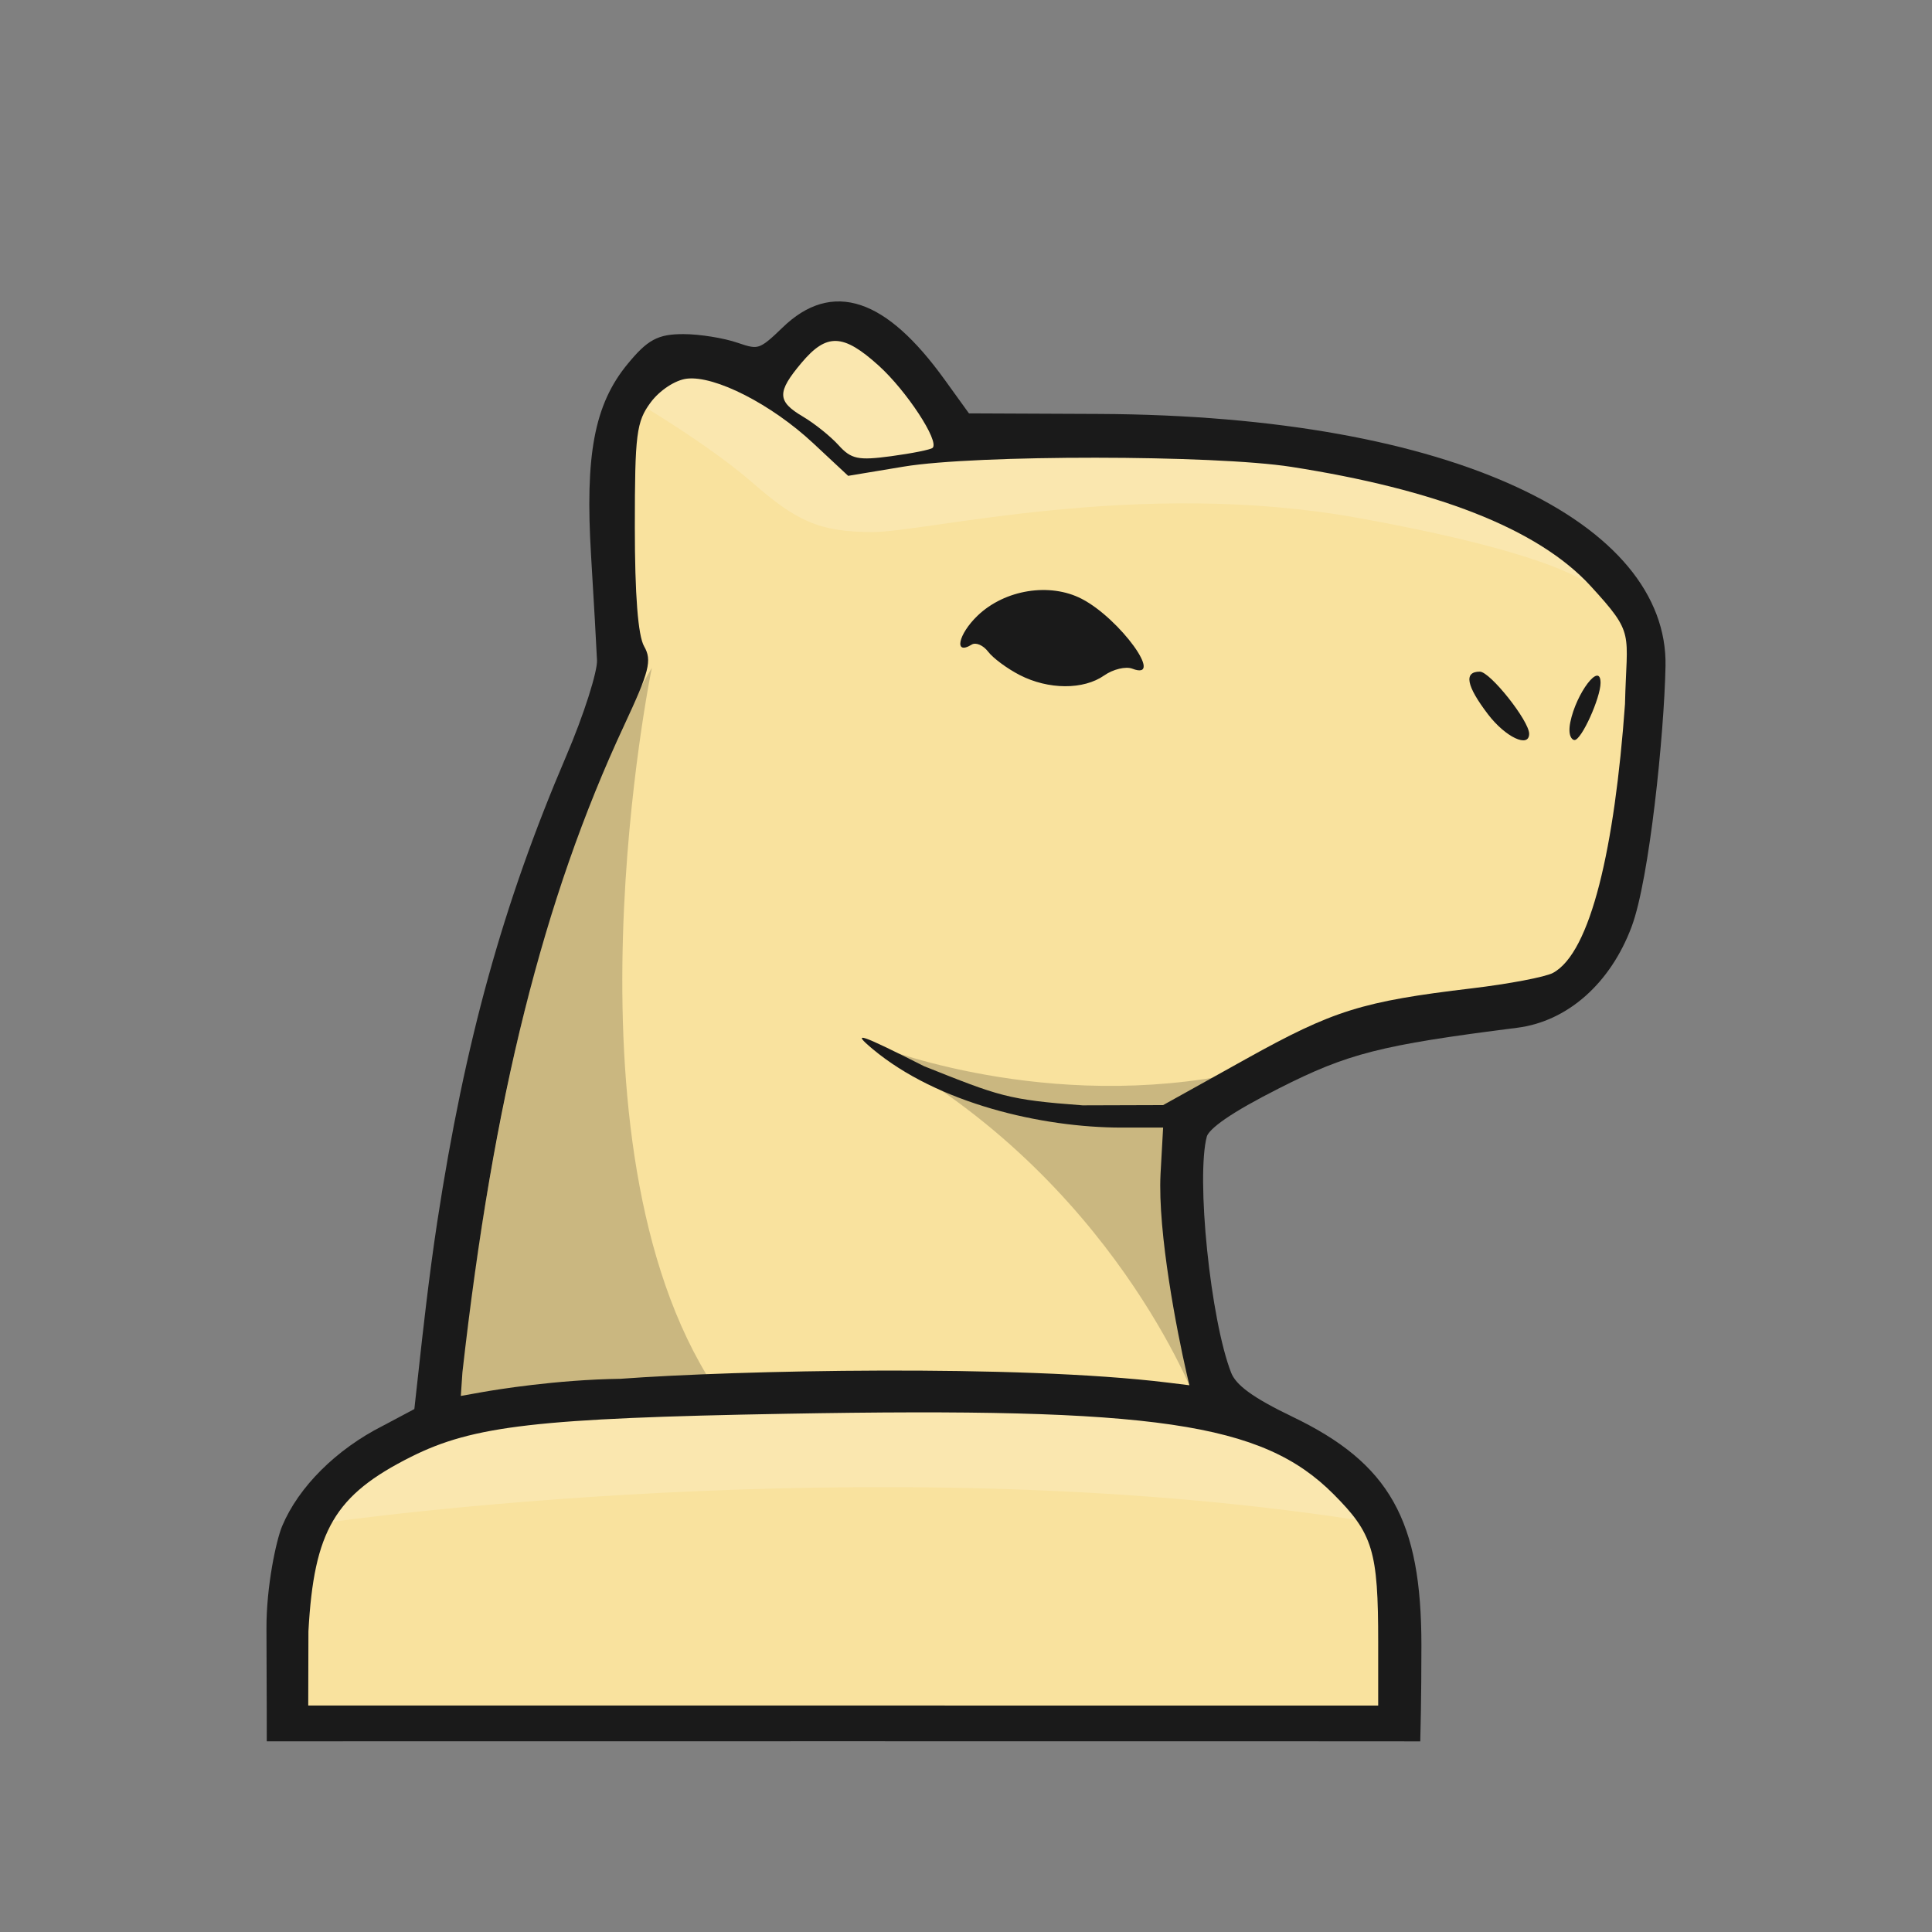 <?xml version="1.0" encoding="UTF-8"?>
<svg width="341.33" height="341.33" version="1.1" viewBox="0 0 341.33 341.33" xmlns="http://www.w3.org/2000/svg" xmlns:cc="http://creativecommons.org/ns#" xmlns:dc="http://purl.org/dc/elements/1.1/" xmlns:rdf="http://www.w3.org/1999/02/22-rdf-syntax-ns#">
 <rect x="0" y="0" width="341.33" height="341.33" fill="#808080" stroke="none"/>
 <defs>
  <style>.clsN-1{fill:none;}.clsN-2{fill:#4185BF;}.clsN-3,.clsN-5{fill:#fff;}.clsN-3,.clsN-4{opacity:0.2;}.clsN-6{fill:#1a1a1a;}</style>
  <style>.clsN-1{fill:none;}.clsN-2{fill:#C09526;}.clsN-3,.clsN-5{fill:#fff;}.clsN-3,.clsN-4{opacity:0.2;}.clsN-6{fill:#1a1a1a;}</style>
  <style>.clsN-1{fill:none;}.clsN-2{fill:#4185BF;}.clsN-3,.clsN-5{fill:#fff;}.clsN-3,.clsN-4{opacity:0.2;}.clsN-6{fill:#1a1a1a;}</style>
  <style>.clsN-1{fill:none;}.clsN-2{fill:#C09526;}.clsN-3,.clsN-5{fill:#fff;}.clsN-3,.clsN-4{opacity:0.2;}.clsN-6{fill:#1a1a1a;}</style>
  <style>.clsN-1{fill:none;}.clsN-2{fill:#4185BF;}.clsN-3,.clsN-5{fill:#fff;}.clsN-3,.clsN-4{opacity:0.2;}.clsN-6{fill:#1a1a1a;}</style>
  <style>.clsN-1{fill:none;}.clsN-2{fill:#C09526;}.clsN-3,.clsN-5{fill:#fff;}.clsN-3,.clsN-4{opacity:0.2;}.clsN-6{fill:#1a1a1a;}</style>
 </defs>
 <title>knight</title>
 <g transform="translate(-1.842)">
  <path d="m49.939 306.68s4e-6 -6.793-0.055-18.896c-0.034-7.484 1.726-15.468 2.692-17.78 2.801-6.704 9.312-13.18 17.328-17.236l6.046-3.213 0.946-8.557c0.462-4.18 1.665-15.291 3.166-25.079 4.861-31.714 11.572-55.95 22.686-81.925 3.138-7.333 5.629-15.133 5.536-17.333s-0.567-10.555-1.052-18.567c-1.069-17.627 0.559-26.286 6.238-33.175 3.373-4.092 4.911-4.924 9.096-4.924 2.771 0 6.972 0.674 9.336 1.498 3.99 1.391 4.627 1.18 8.871-2.933 8.199-7.947 17.013-5.007 27.161 9.06l4.599 6.375 23.401 0.103c63.258 0.279 99.666 19.438 99.192 43.562-0.237 12.041-2.844 37.486-5.927 45.725-3.626 9.691-10.91 16.152-19.427 17.233-24.269 3.078-30.082 4.559-42.411 10.802-8.417 4.262-12.735 7.236-13.241 9.117-1.991 7.416 0.607 32.814 4.33 42.326 0.998 2.551 4.162 4.87 11.374 8.339 16.747 8.055 22.176 17.724 22.176 39.496 0 9.497-0.176 15.983-0.176 15.983s-13.29-0.019-101.39-0.019c-94.795 0-100.49 0.018-100.49 0.018z" fill="#f9e29e" stroke="#1a1a1a" stroke-width="1.933"/>
  <path d="m117 118c-27 45.5-34.115 130.27-34.115 130.27s1.211 0.884 3.012 2.143c0.272-0.153 0.562-0.295 0.875-0.422 1.084-0.669 2.479-1.188 4.236-1.44 0.913-0.13 2.091-0.315 3.037-0.395 0.263-0.022 0.704-0.268 0.812-0.062 0.712-0.328 1.491-0.476 2.488-0.439 0.304 0.011 0.628 0.039 0.977 0.082 0.165 0.024 0.328 0.067 0.494 0.072 2.346 0.075 4.715-0.042 7.062-0.068 1.089 0.014 2.176 0.01 3.266 8e-3 0.634-2e-3 1.268 7e-5 1.902 0 0.596-8e-5 1.191 0 1.787 0 0.322-0.094 0.661-0.167 1.025-0.209 1.255-0.567 2.037-0.403 3.389-0.336 0.577 0.025 0.736 0.05 0.729 0.07 0.191-0.011 0.185-0.016 0.543-0.033 0.478-7e-3 0.956 4e-3 1.434 8e-3 0.257-0.097 0.609-0.226 1.061-0.398 0.609-0.487 1.37-0.709 2.17-0.752 0.667-0.036 1.331 0.054 1.959 0.17 0.099-0.028 1.202-0.025 1.326-0.023 0.653 5e-3 1.306 2e-3 1.959 2e-3 -0.145-0.42-0.268-0.812-0.428-1.248-28.25-43.25-11-127-11-127zm8.15 128.27c0.256 0.047 0.525 0.087 0.756 0.143 0.15 0.036-0.301-0.07-0.451-0.105-0.258-0.017-0.329-0.028-0.305-0.037zm-29.482 2.049c-0.238 0.052-0.479 0.091-0.721 0.131 0.057 0.255 0.095 0.524 0.125 0.801h1.236c-0.061-0.271-0.127-0.548-0.16-0.781-0.024-0.17-0.281-0.135-0.48-0.15z" fill="#050000" fill-opacity=".189" stop-color="#000000" style="font-variation-settings:normal"/>
  <g fill="#050000" fill-opacity=".137" stop-color="#000000" style="font-variation-settings:normal">
   <path d="m208.4 199.14s1.261 24.849 4.681 48.227c3.34 22.834 0 0 0 0s-14.659-39.173-56.409-61.77c-7.23-3.913 26.775 11.862 26.775 11.862s11.219 0.247 25.048 0.918z" fill="#050000" fill-opacity=".189" stop-color="#000000" style="font-variation-settings:normal"/>
  </g>
  <path d="m60.325 268.9s94.949-13.622 181.15-0.374c113.48 17.44 0 0 0 0s-0.975-12.523-38.475-18.523-102.5-0.25-116 3-23.089 6.133-26.676 15.896z" fill="#fff" fill-opacity=".173" stop-color="#000000" style="font-variation-settings:normal"/>
  <path d="m114.25 71s12.75 7.5 20.5 14.25 11.75 8.75 21.25 8.75 47-9.5 85.75-2.5 42 12.75 42 12.75-2-5.75-25.25-15.5-89.25-10.25-89.25-10.25-8-18-14.25-19.5-6.5-1.25-9.25-0.5-6.75 9.25-13 7-15.5-3-18.5 5.5z" fill="#fff" fill-opacity=".173" stop-color="#000000" style="font-variation-settings:normal"/>
  <path d="m155.62 184.38s28.381 11.784 62.125 5.75c18.875-3.375 0 0 0 0l-9.25 8.25s-31 1-52.875-14z" fill="#050000" fill-opacity=".189" stop-color="#000000" style="font-variation-settings:normal"/>
  <path d="m49.939 306.68s0-6.71-0.055-18.896c-0.034-7.484 1.726-15.468 2.692-17.78 2.801-6.704 9.312-13.18 17.328-17.236l6.046-3.213 0.946-8.557c0.462-4.18 1.665-15.291 3.166-25.079 4.861-31.714 11.572-55.95 22.686-81.925 3.138-7.333 5.629-15.133 5.536-17.333s-0.567-10.555-1.052-18.567c-1.069-17.627 0.559-26.286 6.238-33.175 3.373-4.092 4.911-4.924 9.096-4.924 2.771 0 6.972 0.674 9.336 1.498 3.99 1.391 4.627 1.18 8.871-2.933 8.199-7.947 17.013-5.007 27.161 9.06l4.599 6.375 23.401 0.103c63.258 0.279 99.666 19.438 99.192 43.562-0.237 12.041-2.844 37.486-5.927 45.725-3.626 9.691-10.91 16.152-19.427 17.233-24.269 3.078-30.082 4.559-42.411 10.802-8.417 4.262-12.735 7.236-13.241 9.117-1.991 7.416 0.607 32.814 4.33 42.326 0.998 2.551 4.162 4.87 11.374 8.339 16.747 8.055 22.176 17.724 22.176 39.496 0 9.497-0.176 15.983-0.176 15.983s-13.29-0.019-101.39-0.019c-94.795 0-100.49 0.018-100.49 0.018zm195.39-16.52c0-16.183-0.917-19.21-7.944-26.237-12.572-12.572-31.405-15.328-96.723-14.152-43.808 0.788-55.216 2.1-66.209 7.612-13.466 6.752-17.14 12.999-18.121 30.809l-0.034 13.121 189.03 0.014zm-133.89-46.564c20.356-1.509 70.209-2.587 96.723 0.67l3.81 0.468-0.522-2.252c-1.6-6.91-5.101-24.694-4.574-35.084l0.456-8.186-7.333 7.6e-4c-14.076 1e-3 -32.495-4.268-44-13.893-3.856-3.226-2.274-2.696 9.109 3.052 13.288 5.29 14.7 5.921 28 6.912l14.225-0.044 14.667-8.162c15.398-8.569 20.496-10.163 39.872-12.465 6.53-0.776 12.978-2.002 14.329-2.725 6.684-3.577 10.911-22.182 12.731-47.496 0.292-12.852 1.861-12.204-6.065-20.853-9.443-10.304-27.729-17.126-52.867-21.054-13.677-2.137-55.734-2.166-68.49-0.048l-9.823 1.631-6.177-5.765c-7.381-6.888-17.373-11.991-22.326-11.402-2.044 0.243-4.791 2.047-6.386 4.194-2.522 3.395-2.799 5.566-2.799 22 0 12.003 0.561 19.213 1.643 21.1 1.418 2.475 0.931 4.391-3.552 14-14.272 30.588-23.11 65.958-28.553 114.27l-0.281 4.159 3.79-0.675c2.324-0.414 13.091-2.197 24.394-2.352zm167.83-115.99c1.029-5.143 5.345-10.84 5.345-6.961 0 2.619-3.353 10.099-4.601 10.099-0.44 0-1.218-0.764-0.744-3.138zm-14.535-1.404c-3.838-5.033-4.321-7.541-1.449-7.541 1.816 0 8.715 8.689 8.715 10.976 0 2.579-4.188 0.599-7.266-3.435zm-82.735-6.94c-2.2-1.127-4.71-2.983-5.578-4.125-0.868-1.142-2.176-1.706-2.908-1.254-3.185 1.969-2.41-1.808 1.051-5.124 4.803-4.602 12.744-5.879 18.392-2.958 6.728 3.479 14.762 14.574 8.934 12.337-1.16-0.445-3.393 0.091-4.963 1.191-3.664 2.566-9.844 2.539-14.928-0.066zm-15.392-40.138c1.244-1.163-4.604-10.085-9.525-14.531-6.275-5.67-9.19-5.776-13.631-0.497-4.379 5.204-4.337 6.8 0.251 9.51 2.036 1.203 4.864 3.471 6.285 5.04 2.241 2.477 3.467 2.734 9.297 1.95 3.694-0.497 6.989-1.159 7.324-1.472z" fill="#1a1a1a" stroke-width="1.333"/>
 </g>
</svg>
